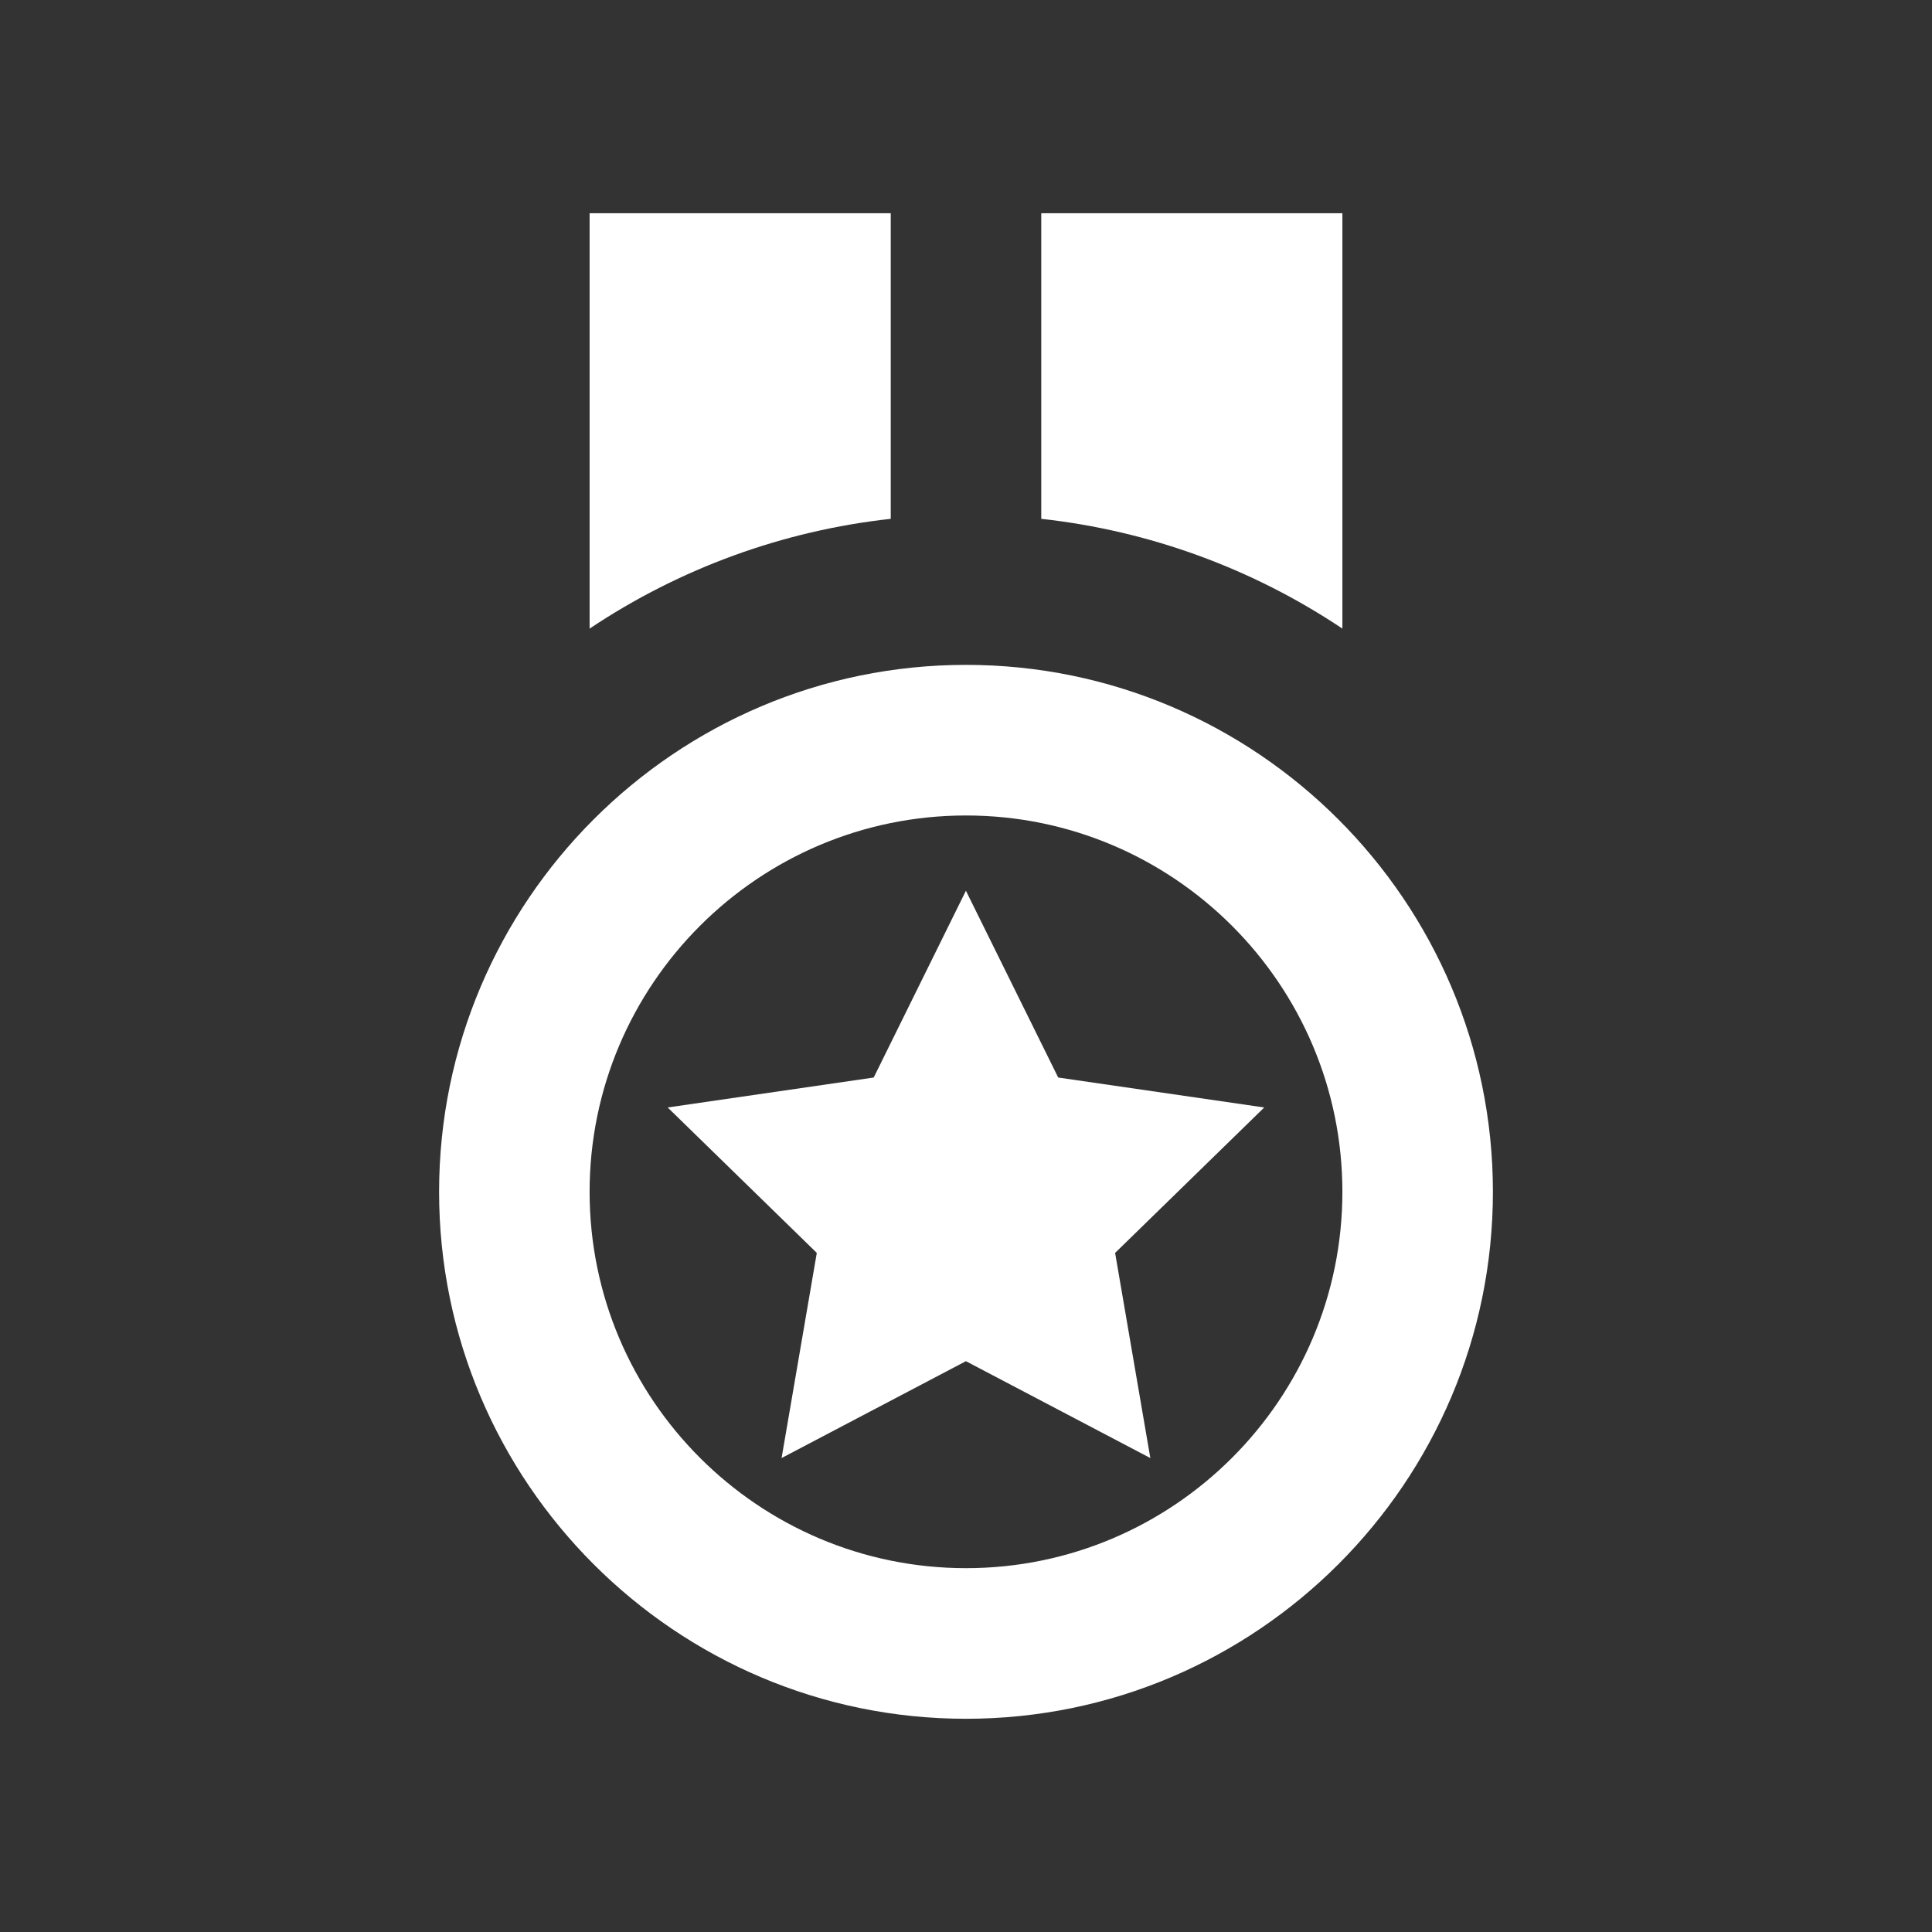<svg width="22" height="22" viewBox="0 0 22 22" fill="none" xmlns="http://www.w3.org/2000/svg">
<rect x="0" y="0" width="22" height="22" fill="#333333" stroke="none"/>
<path d="M11 19.572C14.308 19.572 17 16.879 17 13.572C17 10.264 14.308 7.571 11 7.571C7.692 7.571 5 10.264 5 13.572C5 16.879 7.692 19.572 11 19.572ZM11 9.286C13.363 9.286 15.286 11.208 15.286 13.572C15.286 15.935 13.363 17.857 11 17.857C8.637 17.857 6.714 15.935 6.714 13.572C6.714 11.208 8.637 9.286 11 9.286ZM10.143 2.428H6.714V7.158C7.74 6.472 8.916 6.043 10.143 5.908V2.428ZM15.286 2.428H11.857V5.908C13.084 6.043 14.26 6.472 15.286 7.158V2.428Z" fill="white"/>
<path d="M9.301 14.267L8.9 16.603L10.999 15.5L13.099 16.603L12.698 14.267L14.396 12.611L12.05 12.27L10.999 10.143L9.949 12.27L7.603 12.611L9.301 14.267Z" fill="white"/>
</svg>
